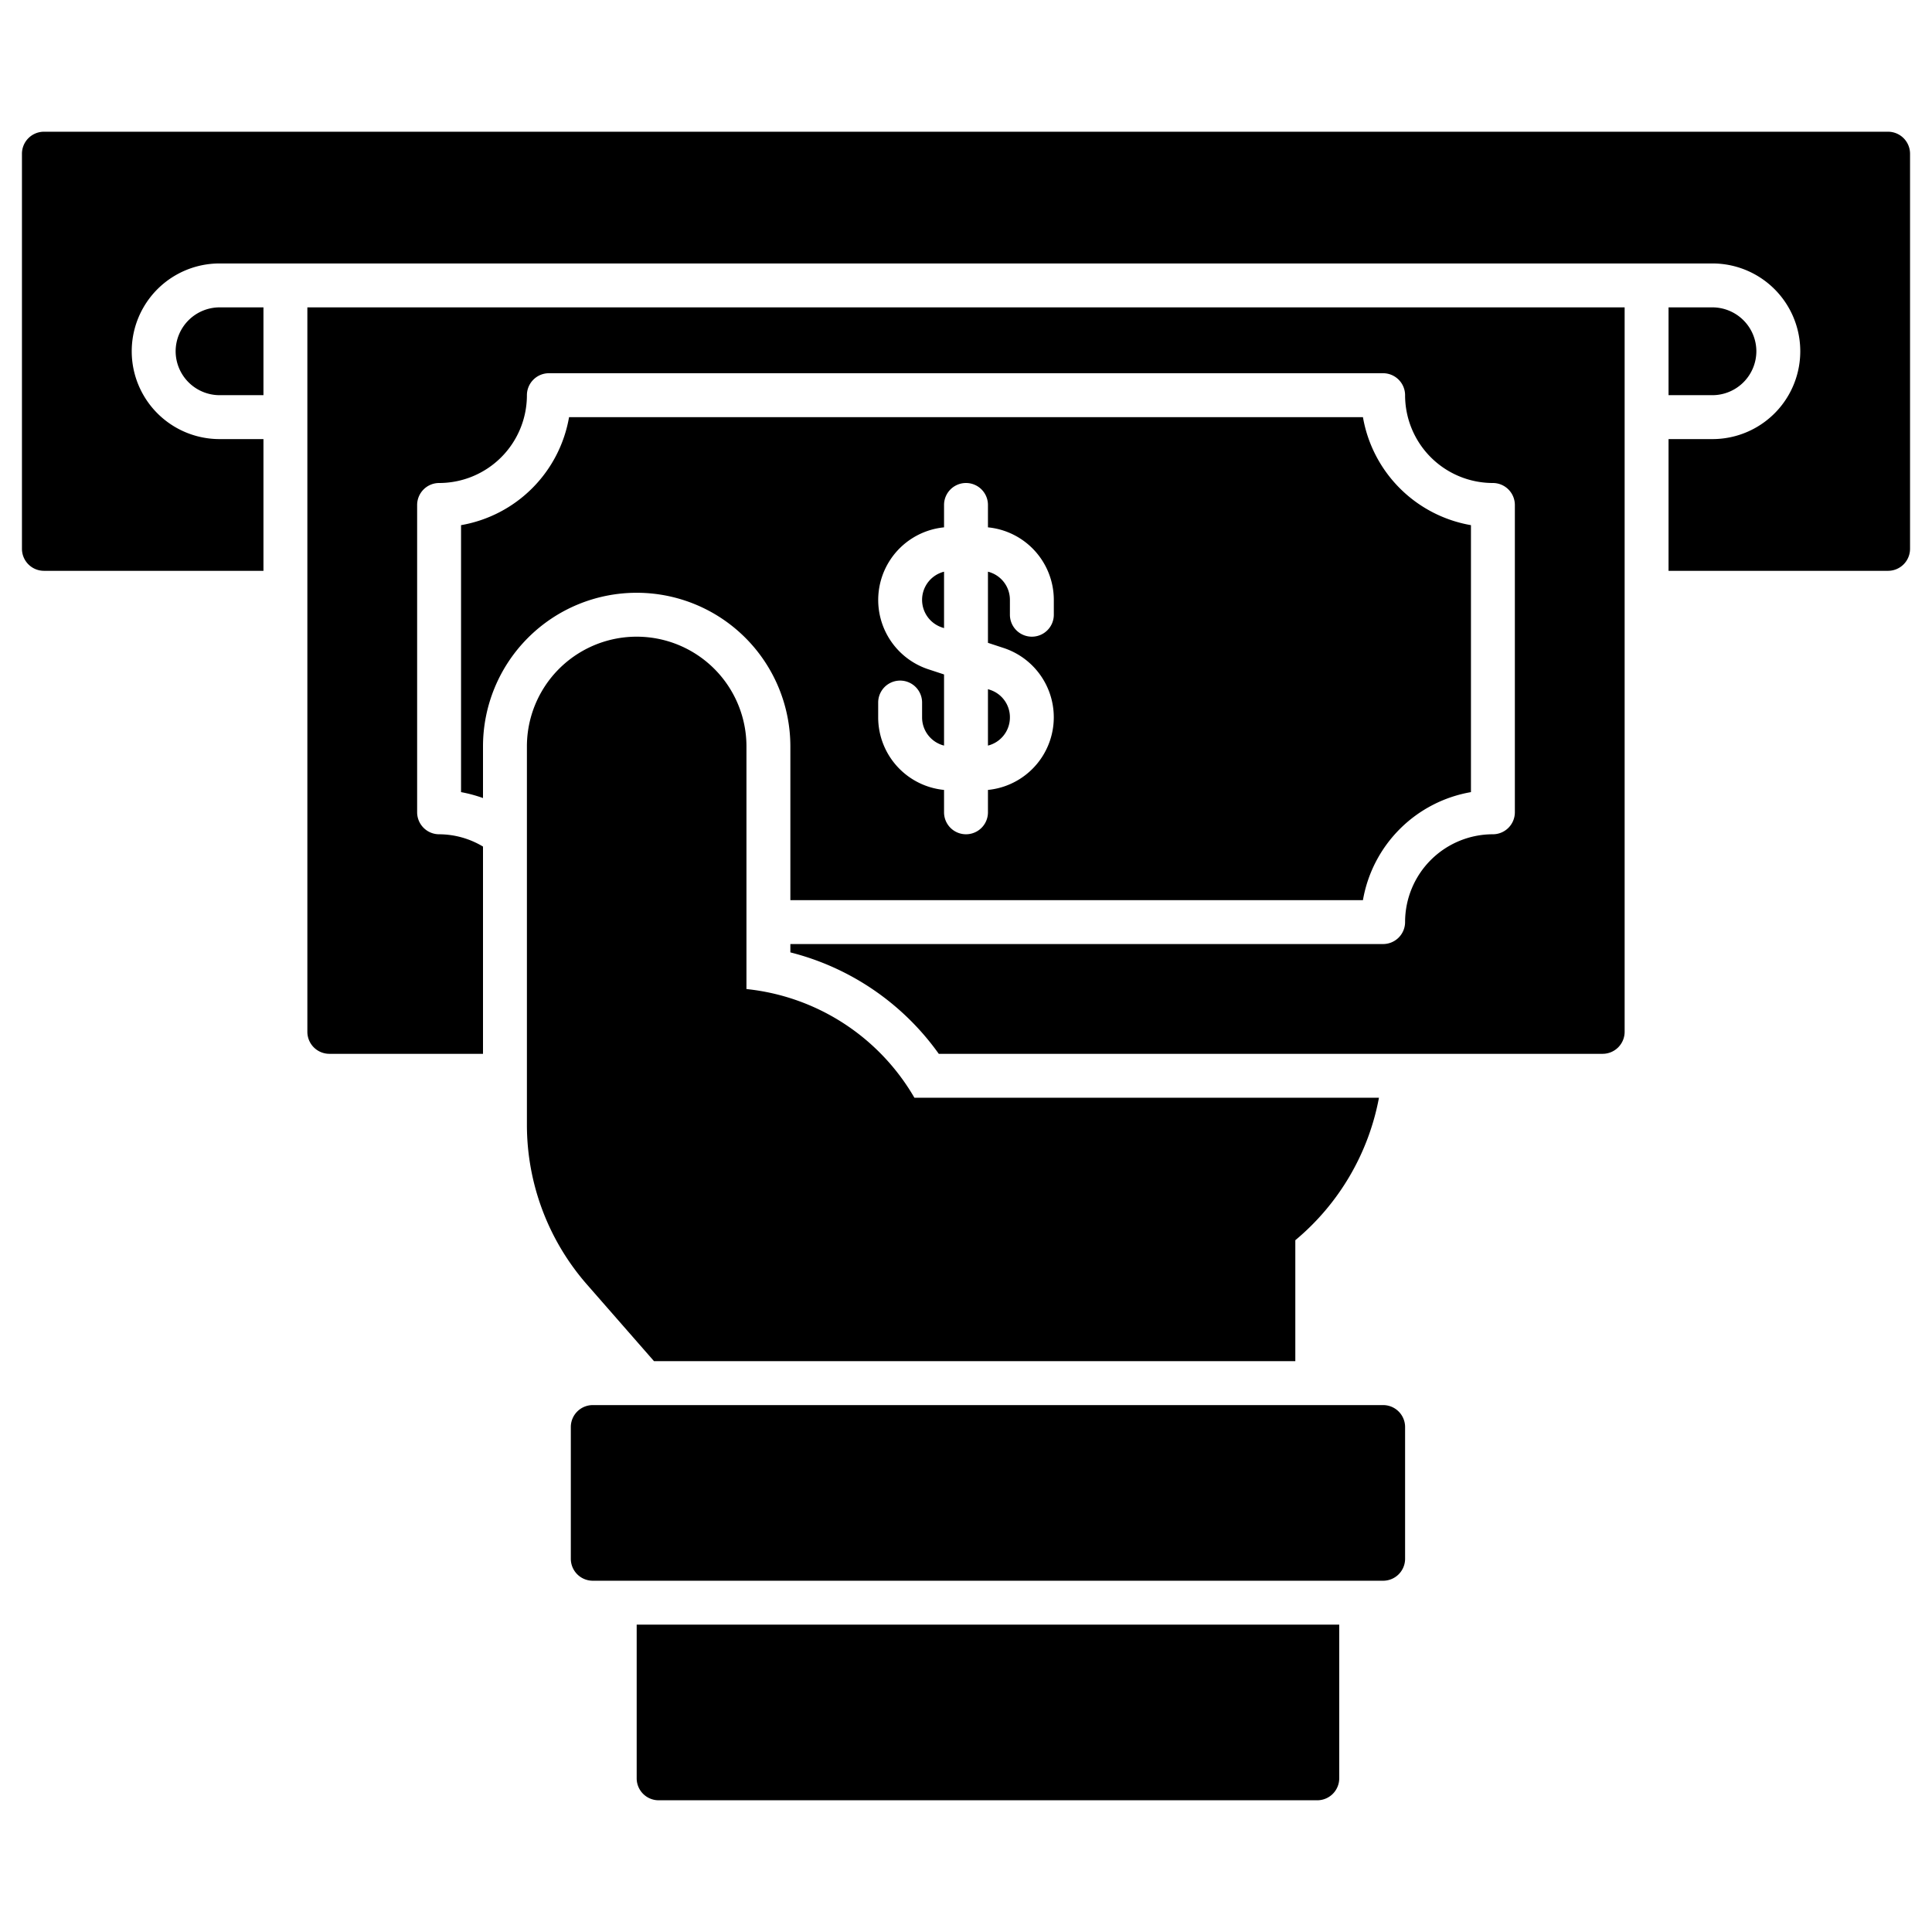 <svg height='100px' width='100px'  fill="#000000" xmlns="http://www.w3.org/2000/svg" viewBox="0 0 88 88" x="0px" y="0px"><title>business, finance, atm, cash, money, hand</title><g><path d="M64,65v6a1,1,0,0,1-1,1H27a1,1,0,0,1-1-1V65a1,1,0,0,1,1-1H63A1,1,0,0,1,64,65ZM29.79,62H59V56.49A11.108,11.108,0,0,0,62.81,50H41.65A10.036,10.036,0,0,0,34,45.05V34a5,5,0,0,0-10,0V51.24a11.046,11.046,0,0,0,2.72,7.25ZM86,6H2A1.003,1.003,0,0,0,1,7V25a1.003,1.003,0,0,0,1,1H12V20H10a4,4,0,0,1,0-8H78a4,4,0,0,1,0,8H76v6H86a1.003,1.003,0,0,0,1-1V7A1.003,1.003,0,0,0,86,6ZM8,16a2.006,2.006,0,0,0,2,2h2V14H10A2.006,2.006,0,0,0,8,16Zm72,0a2.006,2.006,0,0,0-2-2H76v4h2A2.006,2.006,0,0,0,80,16ZM46,32.68a1.312,1.312,0,0,0-.91-1.26L45,31.39v2.57A1.32,1.32,0,0,0,46,32.68Zm-3-6.64a1.323,1.323,0,0,0-.09,2.54l.09.03ZM22,34v2.35a6.386,6.386,0,0,0-1-.27V23.92A6.038,6.038,0,0,0,25.92,19H62.08A6.038,6.038,0,0,0,67,23.92V36.08A6.038,6.038,0,0,0,62.08,41H36V34a7,7,0,0,0-14,0Zm18-1.32a3.322,3.322,0,0,0,3,3.3V37a1,1,0,0,0,2,0V35.98a3.324,3.324,0,0,0,.73-6.46L45,29.28V26.04a1.32,1.32,0,0,1,1,1.28V28a1,1,0,0,0,2,0v-.68a3.322,3.322,0,0,0-3-3.3V23a1,1,0,0,0-2,0v1.02a3.324,3.324,0,0,0-.73,6.46l.73.24v3.24a1.32,1.32,0,0,1-1-1.28V32a1,1,0,0,0-2,0ZM14,47a1.003,1.003,0,0,0,1,1h7V38.56A3.906,3.906,0,0,0,20,38a1.003,1.003,0,0,1-1-1V23a1.003,1.003,0,0,1,1-1,3.999,3.999,0,0,0,4-4,1.003,1.003,0,0,1,1-1H63a1.003,1.003,0,0,1,1,1,3.999,3.999,0,0,0,4,4,1.003,1.003,0,0,1,1,1V37a1.003,1.003,0,0,1-1,1,3.999,3.999,0,0,0-4,4,1.003,1.003,0,0,1-1,1H36v.38A11.865,11.865,0,0,1,42.76,48H73a1.003,1.003,0,0,0,1-1V14H14ZM29,81a1,1,0,0,0,1,1H60a1,1,0,0,0,1-1V74H29Z"></path></g></svg>